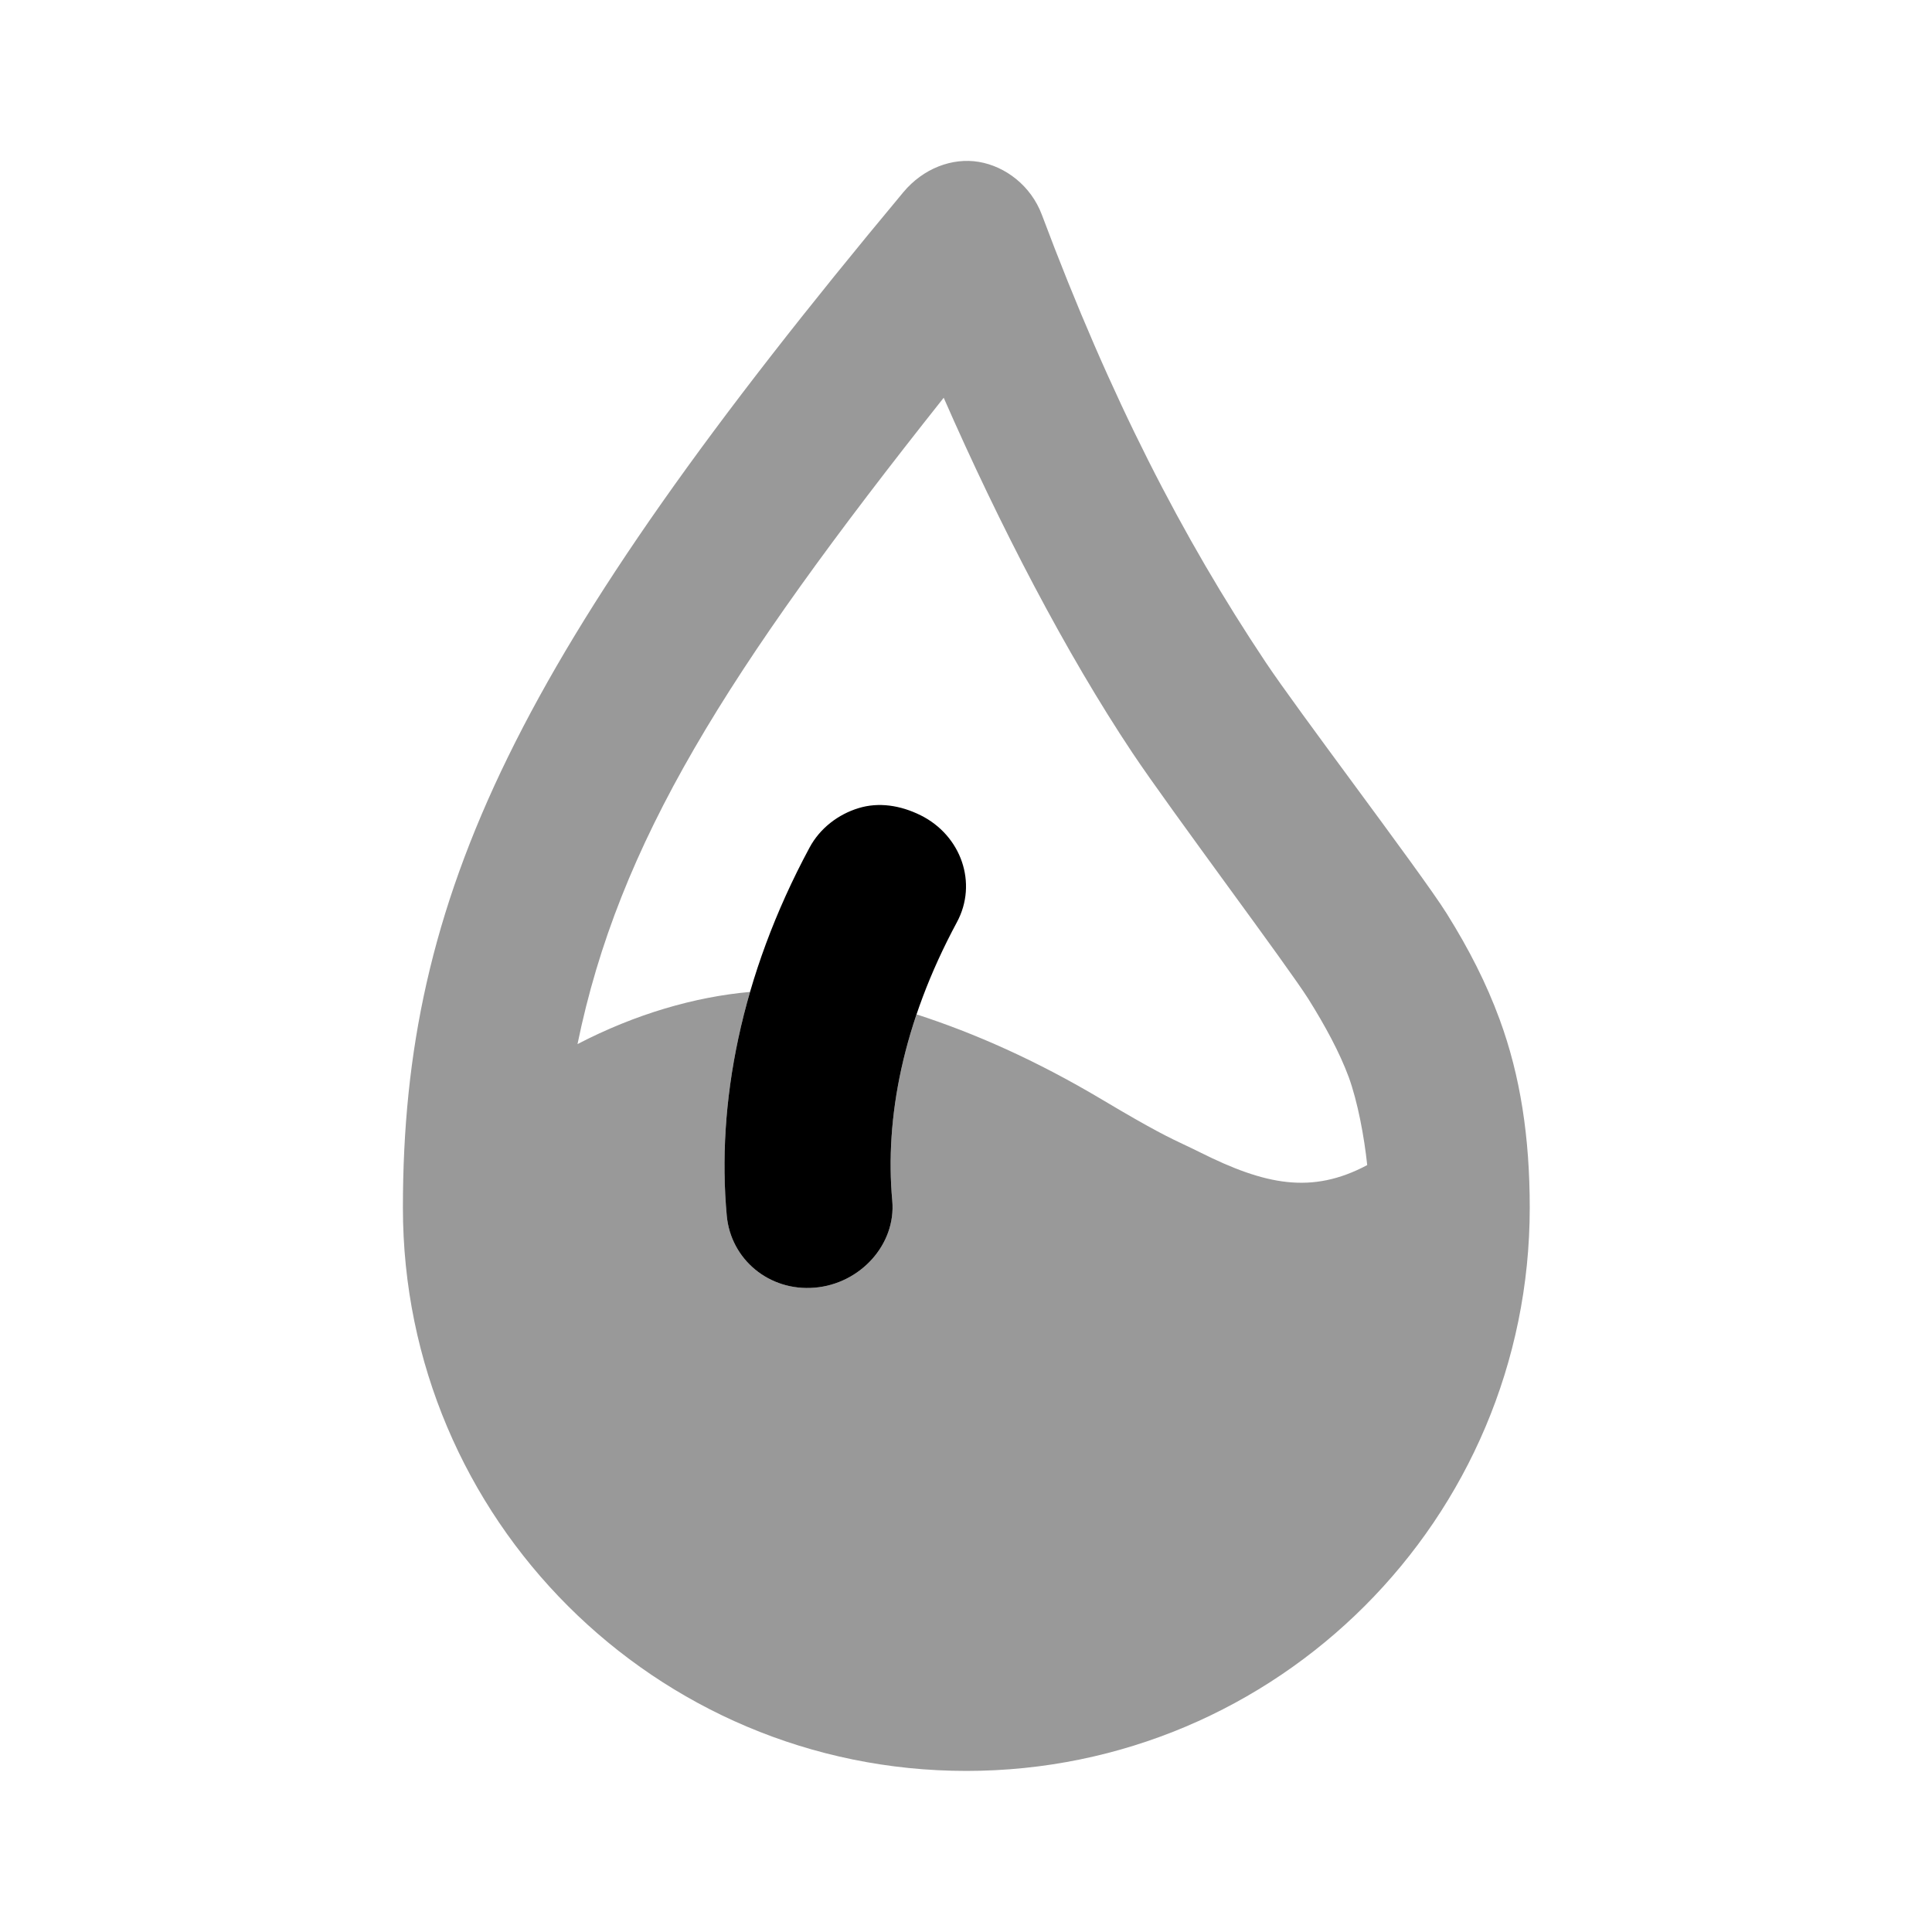 <svg width="24" height="24" viewBox="0 0 24 24" fill="none" xmlns="http://www.w3.org/2000/svg">
<path fill-rule="evenodd" clip-rule="evenodd" d="M11.223 2.386C11.469 2.092 11.829 1.955 12.16 2.011C12.491 2.067 12.807 2.308 12.942 2.667C13.8 4.956 14.689 6.677 15.722 8.226C15.92 8.523 16.363 9.125 16.808 9.729C17.308 10.408 17.811 11.091 17.972 11.349C18.25 11.794 18.465 12.217 18.628 12.661C18.888 13.366 19.003 14.132 19.003 15.003C19.003 18.867 15.87 21.999 12.004 21.999C8.139 21.999 5.005 18.867 5.005 15.003C5.005 11.122 6.415 8.152 11.223 2.386ZM14.066 9.35C13.245 8.119 12.419 6.53 11.723 4.941C9.016 8.352 7.687 10.469 7.174 12.97C7.894 12.596 8.632 12.383 9.317 12.322C9.034 13.297 8.949 14.24 9.028 15.1C9.077 15.644 9.555 16.044 10.12 15.996C10.686 15.949 11.133 15.459 11.084 14.915C11.02 14.213 11.105 13.43 11.386 12.601C12.105 12.834 12.87 13.171 13.691 13.66C14.335 14.044 14.533 14.136 14.728 14.228C14.785 14.255 14.842 14.282 14.91 14.316C15.714 14.718 16.294 14.841 16.984 14.473C16.947 14.121 16.865 13.683 16.754 13.379C16.641 13.074 16.463 12.745 16.254 12.411C16.13 12.214 15.71 11.636 15.259 11.018C14.797 10.383 14.303 9.706 14.066 9.35Z" fill="black" fill-opacity="0.4"/>
<path d="M10.665 10.039C10.415 10.115 10.186 10.287 10.056 10.53C9.196 12.128 8.902 13.72 9.028 15.1C9.077 15.644 9.555 16.044 10.12 15.996C10.686 15.949 11.133 15.459 11.084 14.915C10.991 13.897 11.212 12.71 11.887 11.456C12.148 10.972 11.941 10.379 11.437 10.128C11.185 10.003 10.915 9.962 10.665 10.039Z" fill="black"/>
</svg>
